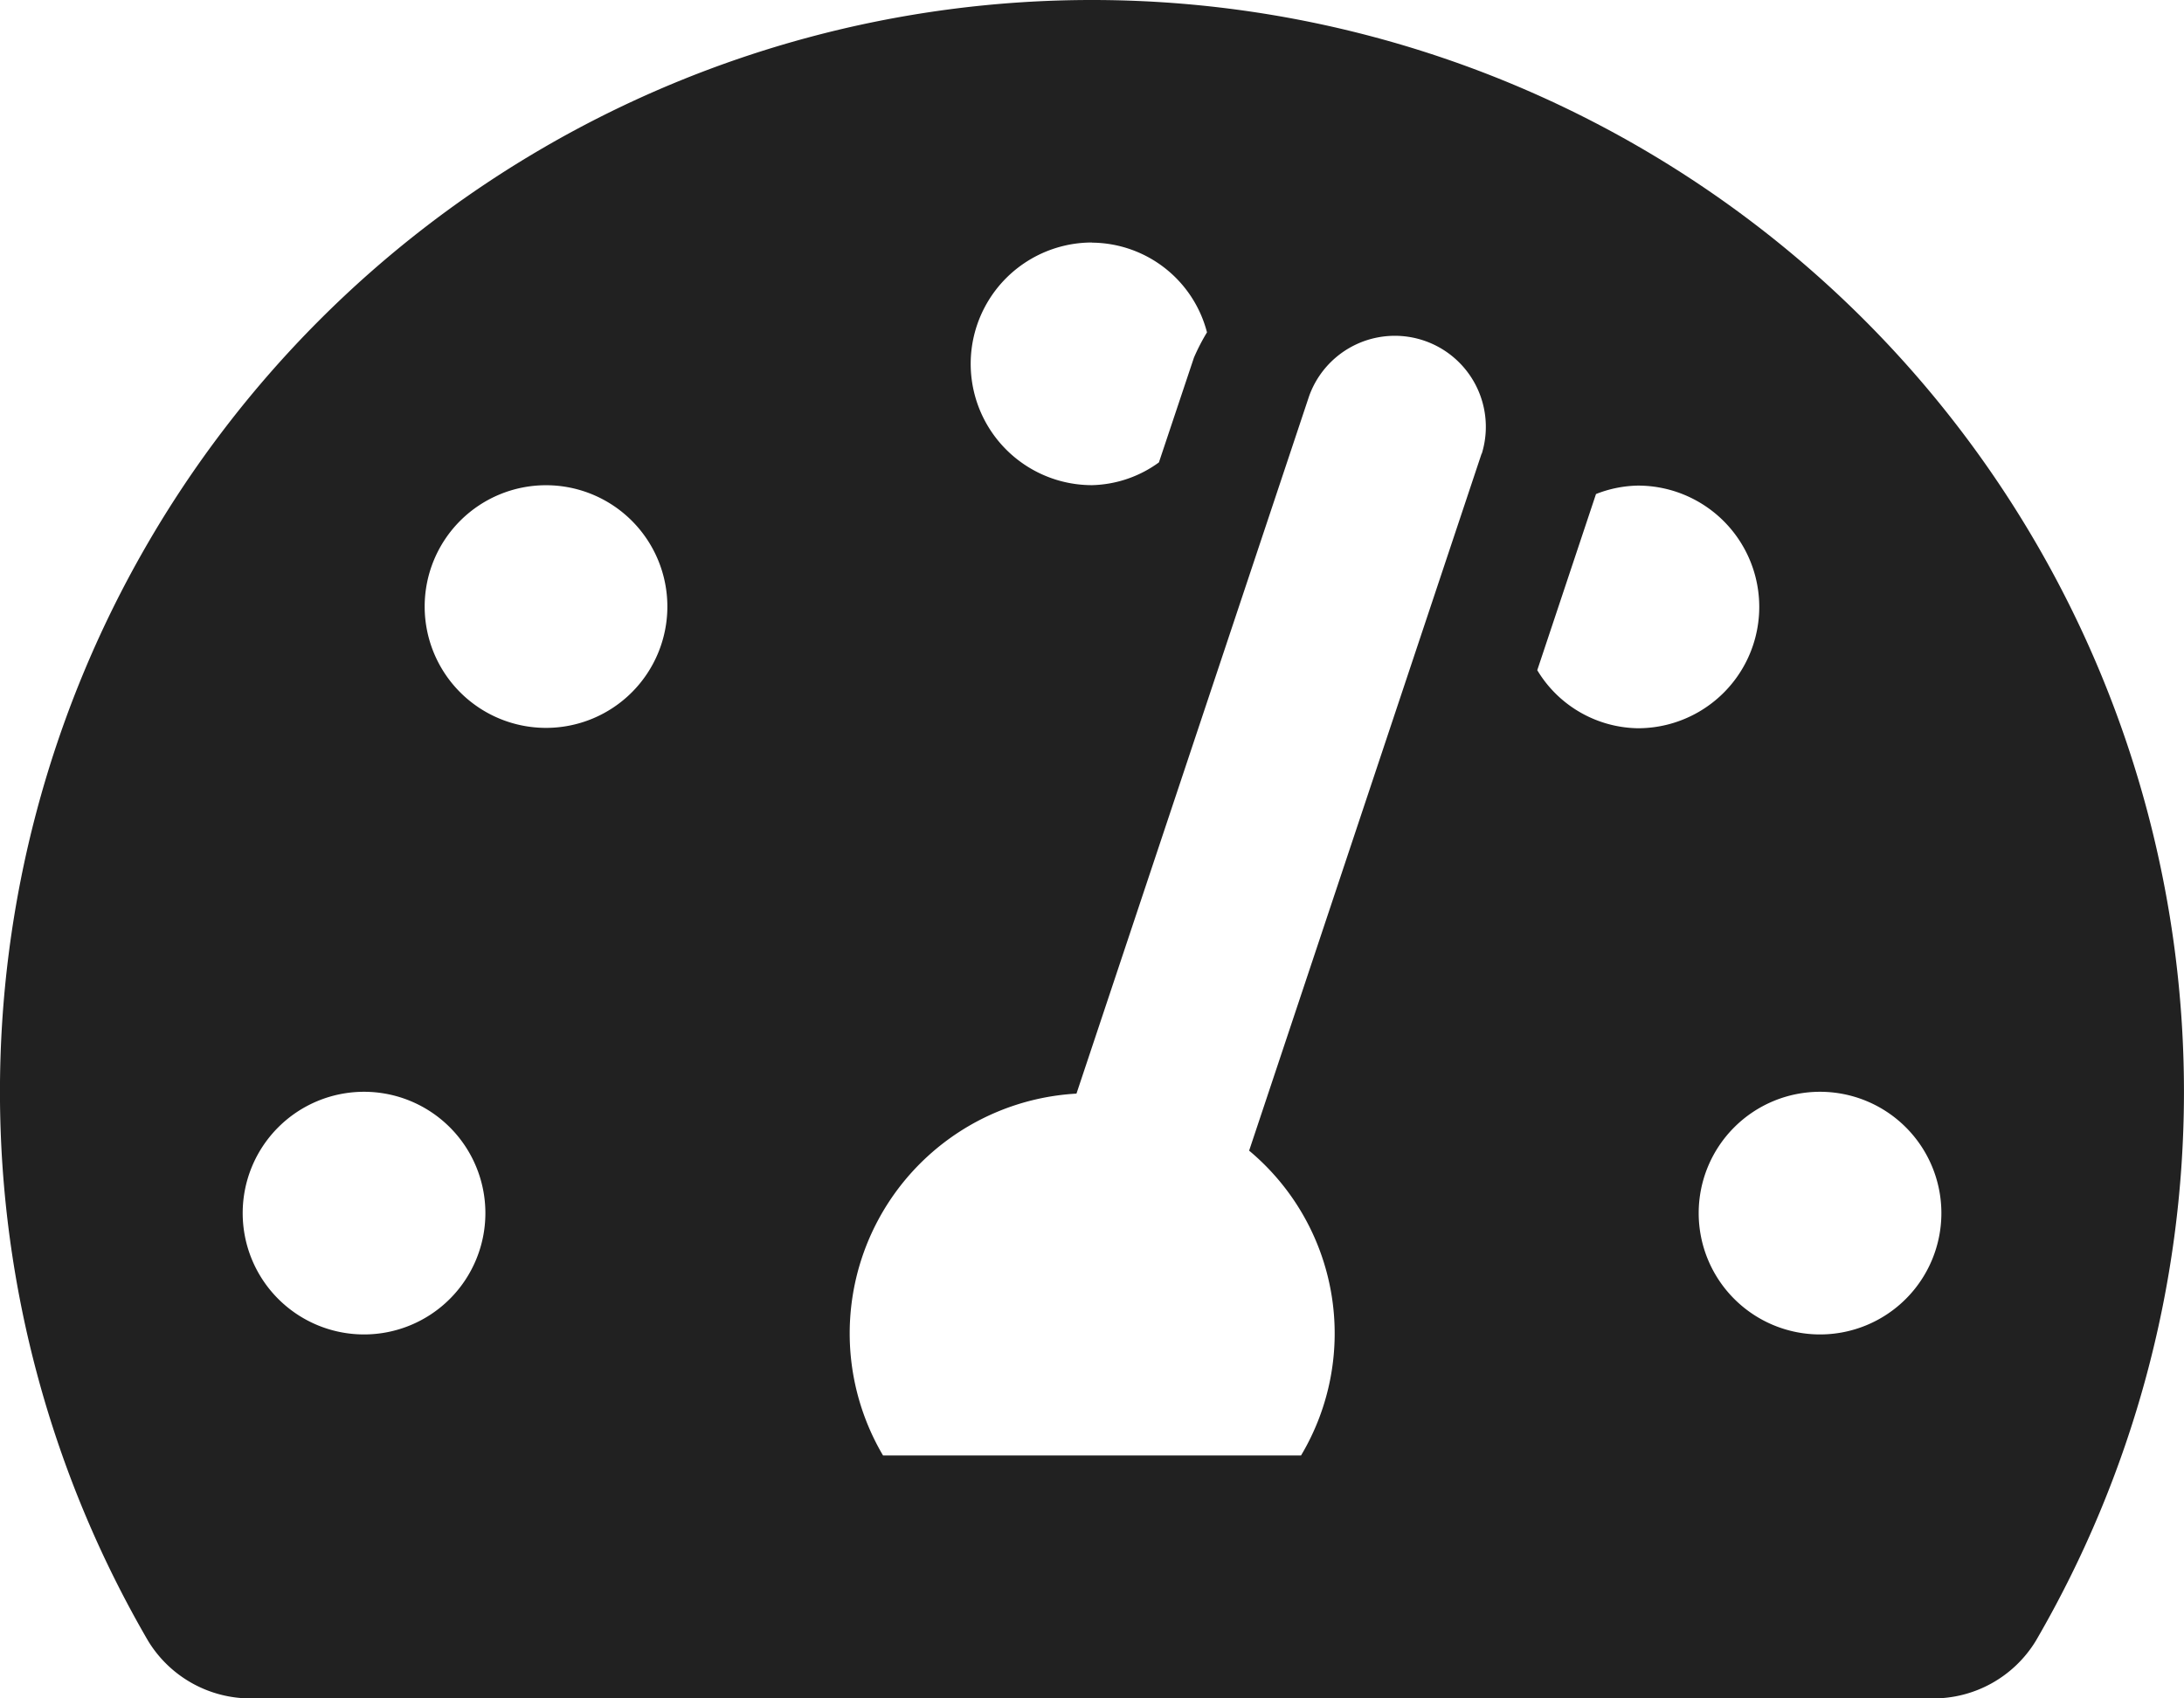 <svg xmlns="http://www.w3.org/2000/svg" width="29.751" height="23.14" viewBox="0 0 29.751 23.14"><defs><style>.a{fill:#212121;}</style></defs><path class="a" d="M14.876,32A14.875,14.875,0,0,0,2.017,54.355a1.634,1.634,0,0,0,1.417.785H26.316a1.634,1.634,0,0,0,1.417-.785A14.875,14.875,0,0,0,14.876,32Zm0,3.306a1.631,1.631,0,0,1,1.566,1.222,2.784,2.784,0,0,0-.178.345L15.787,38.3a1.61,1.61,0,0,1-.911.31,1.653,1.653,0,0,1,0-3.306ZM4.959,50.181a1.653,1.653,0,1,1,1.653-1.653A1.653,1.653,0,0,1,4.959,50.181Zm2.479-8.264a1.653,1.653,0,1,1,1.653-1.653A1.653,1.653,0,0,1,7.438,41.917Zm12.746-3.74-3.168,9.5a3.244,3.244,0,0,1,.707,4.153H12.029A3.272,3.272,0,0,1,14.664,46.9l3.168-9.5a1.24,1.24,0,0,1,2.352.785Zm.757,2.954.8-2.4a1.629,1.629,0,0,1,.571-.115,1.653,1.653,0,0,1,0,3.306A1.628,1.628,0,0,1,20.941,41.131Zm3.852,9.05a1.653,1.653,0,1,1,1.653-1.653A1.653,1.653,0,0,1,24.793,50.181Z" transform="translate(0 -32)"/></svg>